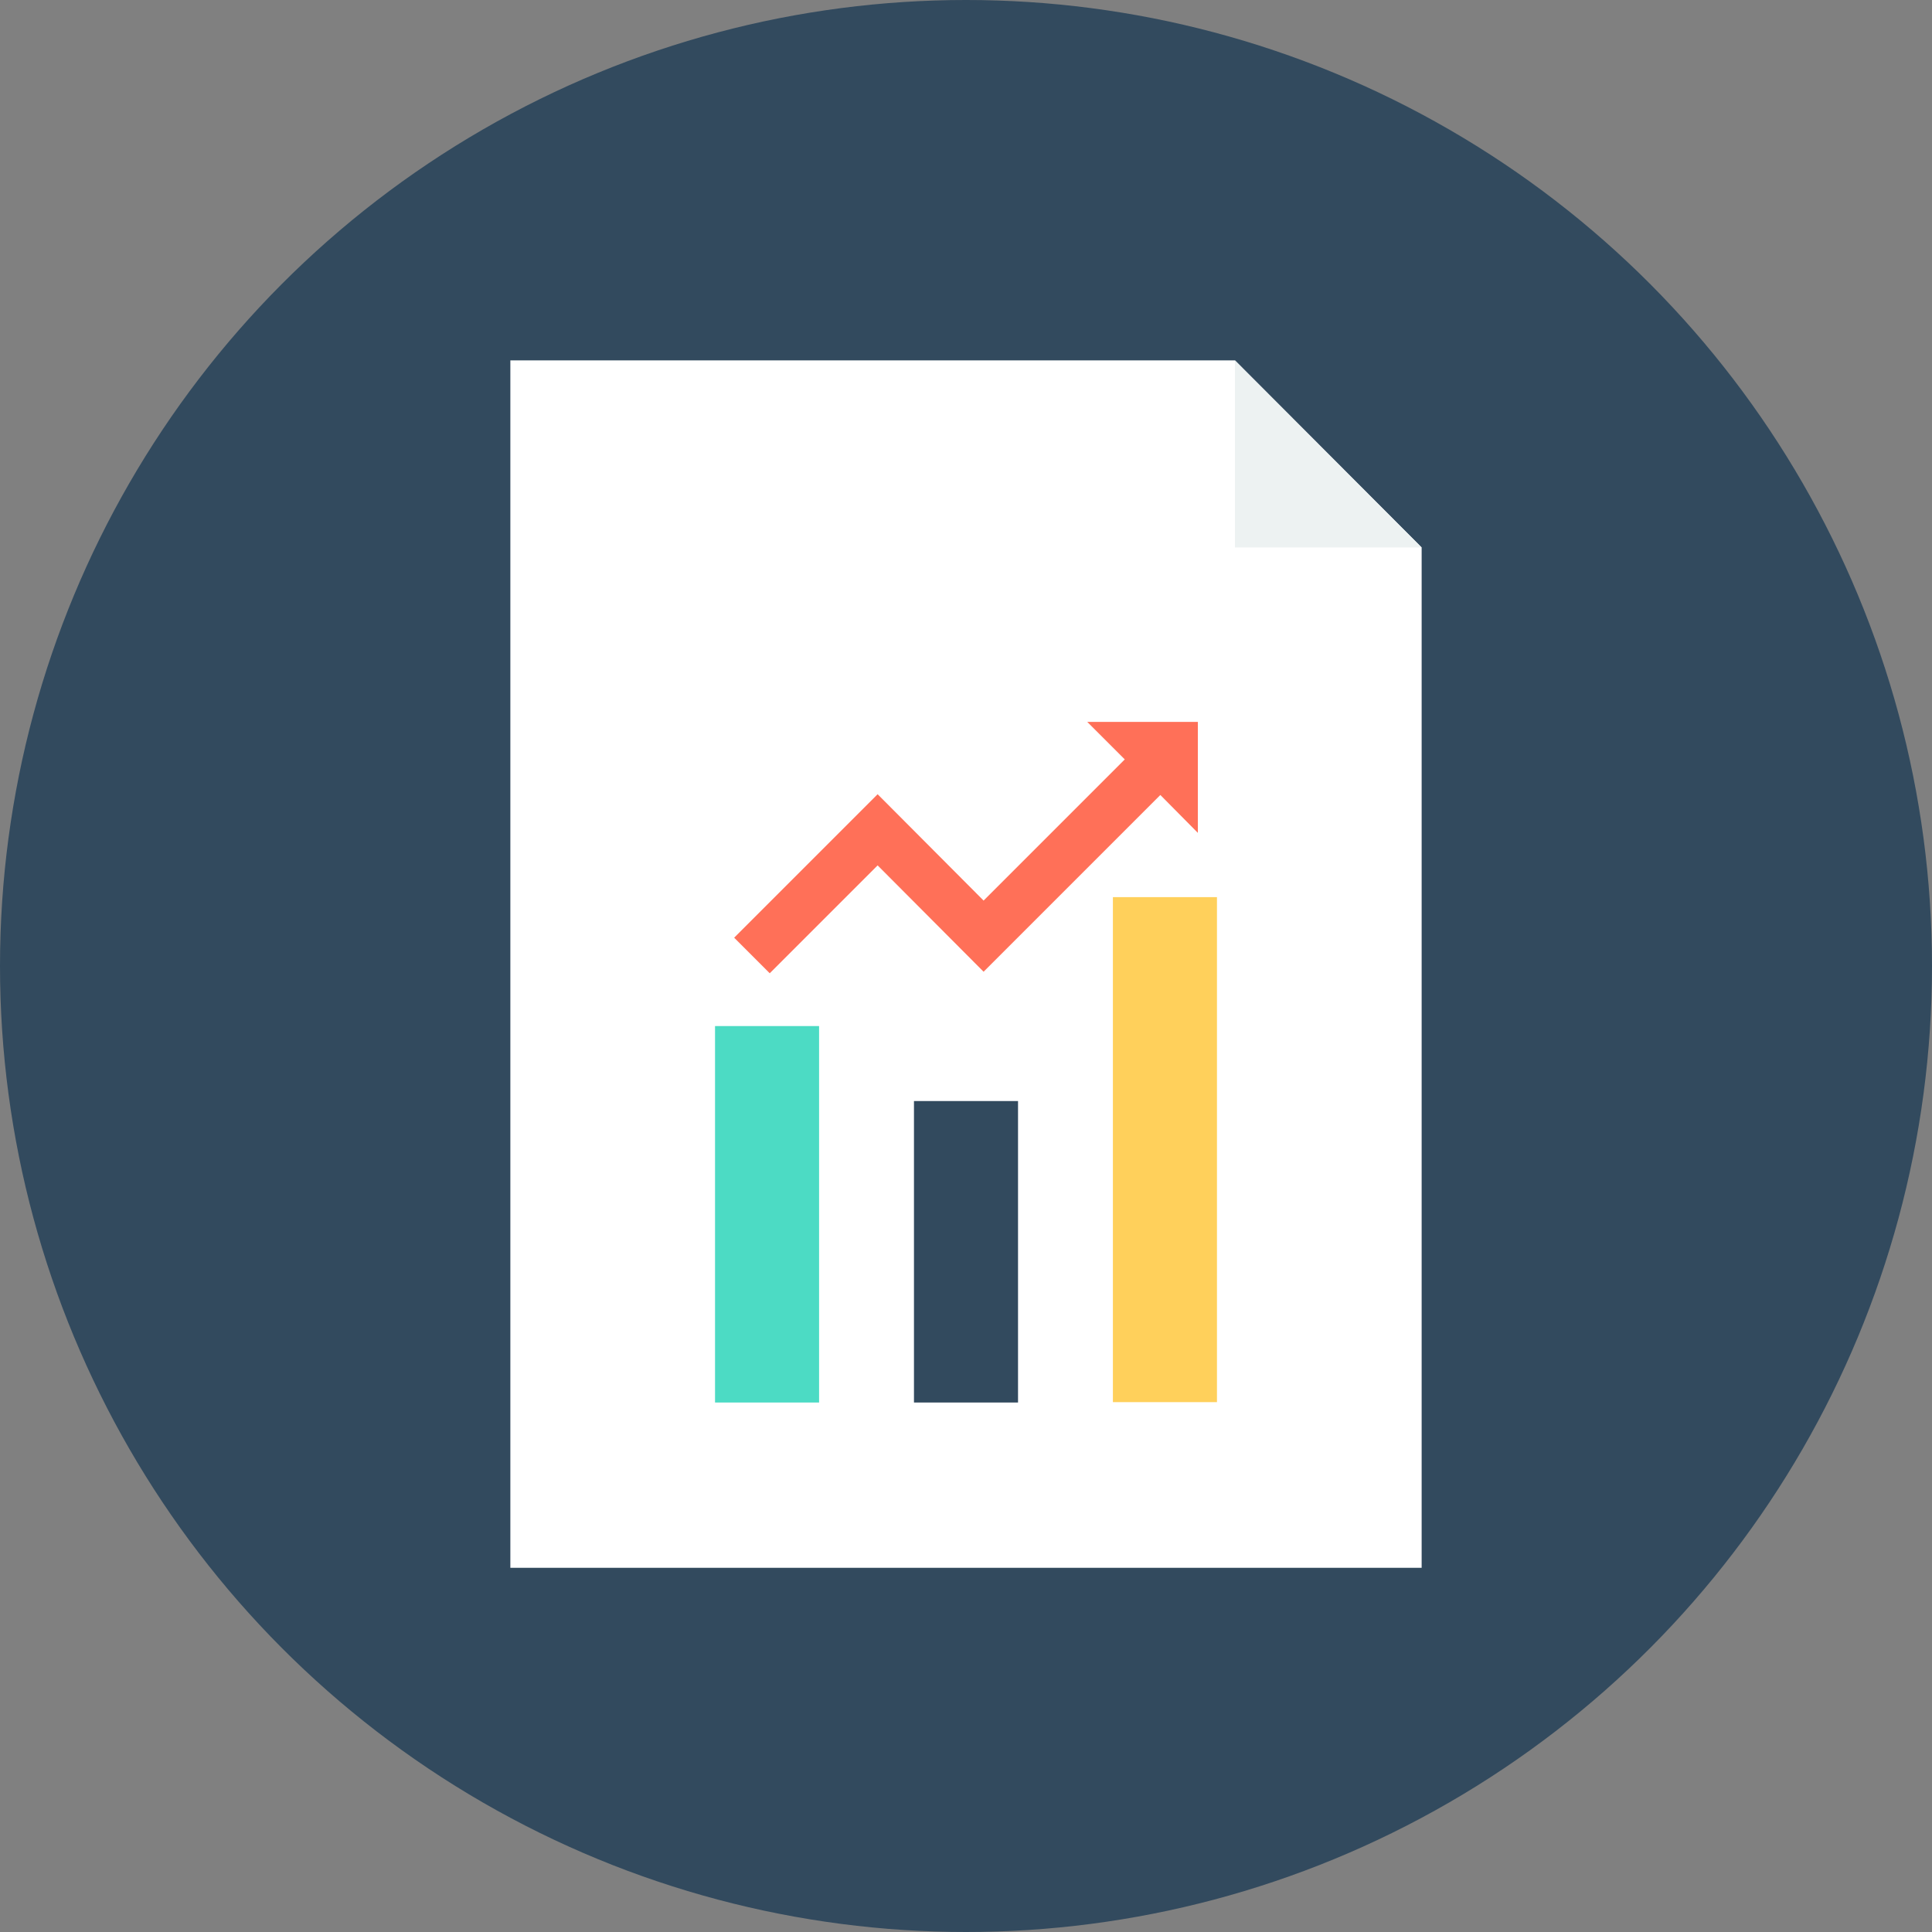 <?xml version="1.0" encoding="iso-8859-1"?>
<!-- Generator: Adobe Illustrator 19.0.0, SVG Export Plug-In . SVG Version: 6.00 Build 0)  -->
<svg xmlns="http://www.w3.org/2000/svg" xmlns:xlink="http://www.w3.org/1999/xlink" version="1.1" id="Layer_1" x="0px" y="0px" viewBox="0 0 505 505" style="enable-background:new 0 0 505 505;" xml:space="preserve">
<rect x="0" y="0" width="505" height="505" fill="#808080" stroke="none"/>
<circle style="fill:#324A5E;" cx="252.5" cy="252.5" r="252.5"/>
<polygon style="fill:#FFFFFF;" points="322.8,94.2 133.4,94.2 133.4,409.8 371.6,409.8 371.6,143.1 "/>
<polygon style="fill:#EDF2F2;" points="322.8,143.1 371.6,143.1 322.8,94.2 "/>
<rect x="186.9" y="268.2" style="fill:#4CDBC4;" width="27.2" height="98.4"/>
<rect x="238.9" y="287.8" style="fill:#324A5E;" width="27.2" height="78.8"/>
<rect x="290.9" y="234.5" style="fill:#FFD05B;" width="27.2" height="132"/>
<polygon style="fill:#FF7058;" points="313.1,217.7 313.1,188.7 284.2,188.7 294,198.5 257.1,235.4 229.4,207.6 191.9,245.1   201.2,254.4 229.4,226.2 257.1,254 303.3,207.8 "/>
<g>
</g>
<g>
</g>
<g>
</g>
<g>
</g>
<g>
</g>
<g>
</g>
<g>
</g>
<g>
</g>
<g>
</g>
<g>
</g>
<g>
</g>
<g>
</g>
<g>
</g>
<g>
</g>
<g>
</g>
</svg>
